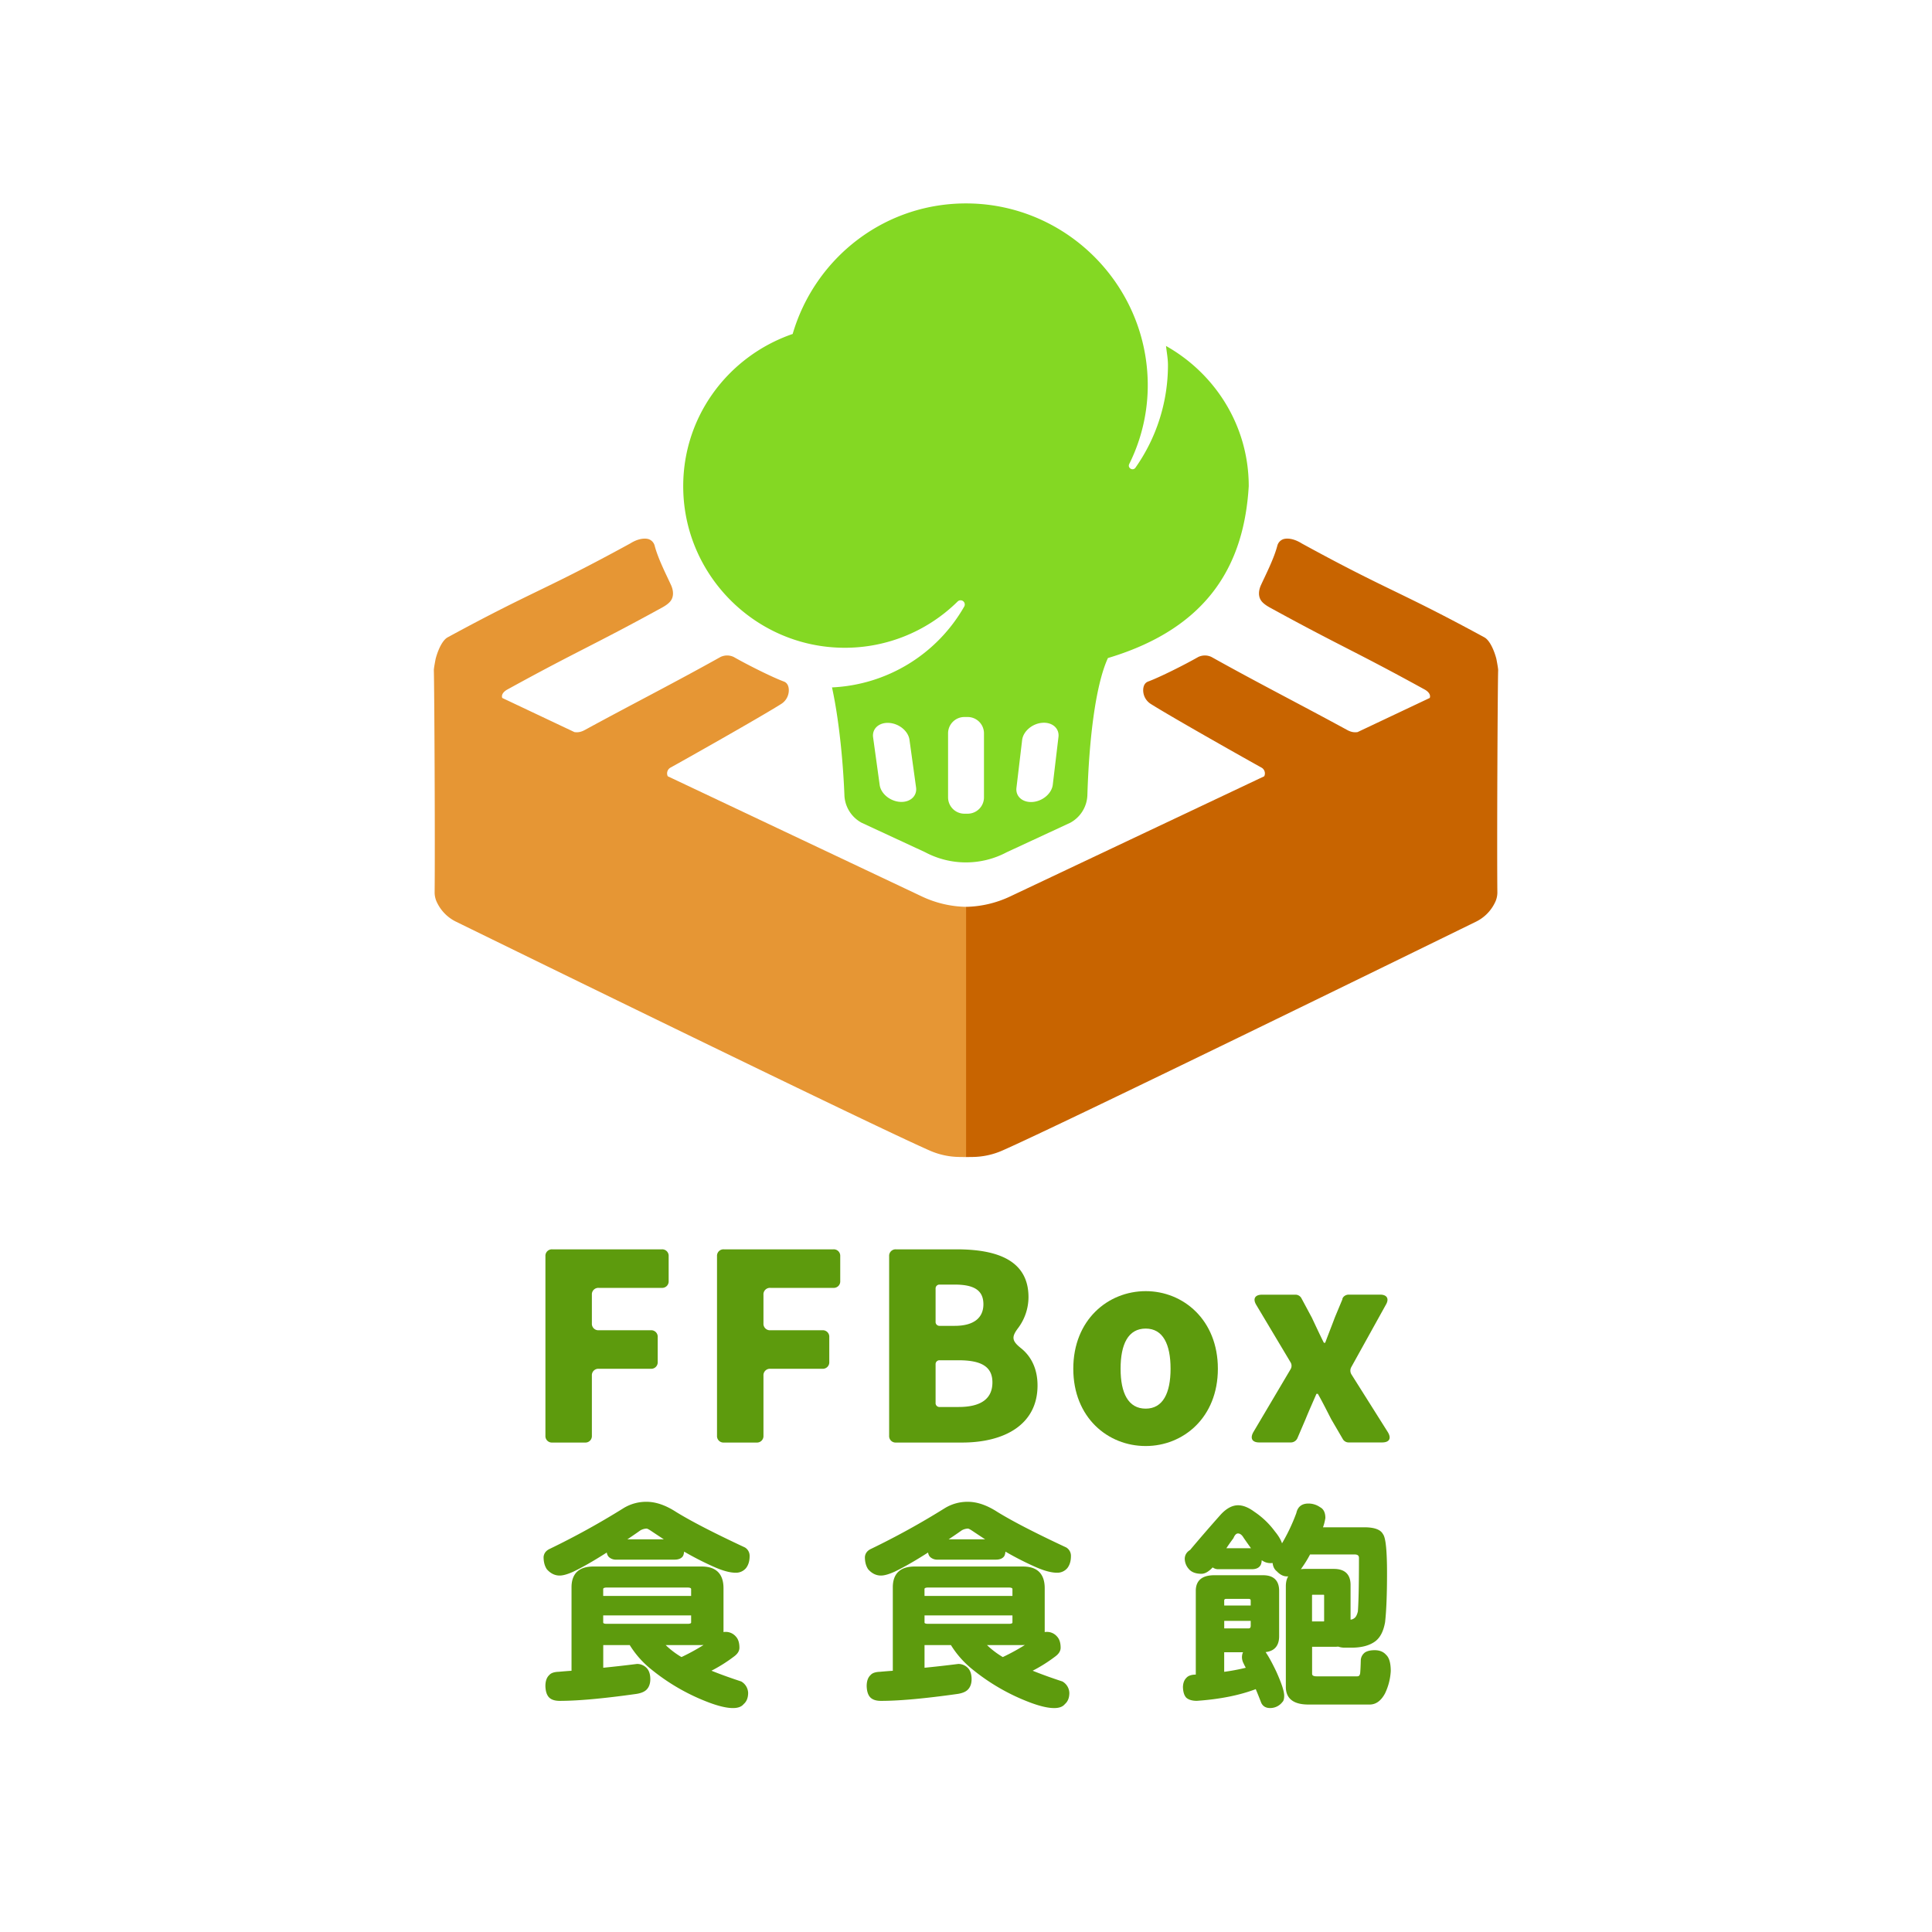<svg xmlns="http://www.w3.org/2000/svg" viewBox="0 0 2000 2000"><defs><style>.cls-1,.cls-2{fill:#5d9b0d;}.cls-2{stroke:#5d9b0d;stroke-linecap:round;stroke-linejoin:round;stroke-width:2.14px;}.cls-3{fill:#84d823;}.cls-4{fill:#c86400;}.cls-5{fill:#e69634;}</style></defs><title>LOGO BOOLIM 複本</title><g id="圖層_1" data-name="圖層 1"><path class="cls-1" d="M564.62,1486.22V1300.39a6.68,6.68,0,0,1,7.07-7.08H685.12a6.68,6.68,0,0,1,7.07,7.08v25.74a6.68,6.68,0,0,1-7.07,7.07H619.78a6.68,6.68,0,0,0-7.07,7.07V1370a6.68,6.68,0,0,0,7.07,7.07h54a6.68,6.68,0,0,1,7.08,7.07v25.74a6.68,6.68,0,0,1-7.08,7.07h-54a6.68,6.68,0,0,0-7.07,7.07v62.23a6.68,6.68,0,0,1-7.07,7.07H571.69A6.68,6.68,0,0,1,564.62,1486.22Z"/><path class="cls-1" d="M742.25,1486.22V1300.39a6.68,6.68,0,0,1,7.07-7.08H862.74a6.68,6.68,0,0,1,7.07,7.08v25.74a6.68,6.68,0,0,1-7.07,7.07H797.4a6.68,6.68,0,0,0-7.07,7.07V1370a6.68,6.68,0,0,0,7.07,7.07h54a6.68,6.68,0,0,1,7.07,7.07v25.74a6.68,6.68,0,0,1-7.07,7.07h-54a6.68,6.68,0,0,0-7.07,7.07v62.23a6.68,6.68,0,0,1-7.07,7.07H749.32A6.68,6.68,0,0,1,742.25,1486.22Z"/><path class="cls-1" d="M920.44,1486.22V1300.39a6.68,6.68,0,0,1,7.07-7.08H990.3c41.3,0,74.39,11,74.39,49.5a53.67,53.67,0,0,1-10.75,32c-7.07,9.33-6.5,13.29,3.11,20.93,10.19,8.2,17,20.93,17,38.47,0,40.73-34.5,59.11-78.06,59.11H927.51A6.68,6.68,0,0,1,920.44,1486.22Zm52.32-113.71h15.56c20.37,0,29.7-8.76,29.7-22.34,0-14.43-9.62-20.37-29.7-20.37H972.76a4,4,0,0,0-4.24,4.25v34.22A4,4,0,0,0,972.76,1372.51Zm0,84h19.52c23.19,0,35.07-8.48,35.07-25.46,0-16.4-11.59-22.91-35.07-22.91H972.76a4,4,0,0,0-4.24,4.25v39.88A4,4,0,0,0,972.76,1456.52Z"/><path class="cls-1" d="M1111.07,1416.92c0-50.63,35.92-80.33,75-80.33,38.75,0,74.67,29.7,74.67,80.33s-35.92,80-74.67,80C1147,1497,1111.07,1467.55,1111.07,1416.92Zm100.7,0c0-25.46-7.92-41.58-25.74-41.58-18.11,0-26,16.12-26,41.58,0,25.18,7.92,41.3,26,41.3C1203.85,1458.22,1211.77,1442.1,1211.77,1416.92Z"/><path class="cls-1" d="M1297.46,1482.54l38.47-65a6.89,6.89,0,0,0,0-7.36L1300.58,1351c-4-6.51-1.42-10.75,5.94-10.75H1341a7,7,0,0,1,6.23,3.68L1358,1364c4,8.48,8.2,17.53,12.44,26h1.42c3.11-8.49,6.78-17.54,9.89-26l7.92-19v-.57c.85-2.54,3.68-4.24,6.51-4.24h32.53c7.07,0,9.62,4.24,5.94,10.46l-35.92,64.78a7.53,7.53,0,0,0,.28,7.35l37.62,59.68c4,6.51,1.7,10.75-5.94,10.75H1395.9a6.9,6.9,0,0,1-5.94-3.68l-11.88-20.36c-4.53-8.77-9-17.82-13.86-26.31h-1.42c-3.67,8.49-7.63,17.26-11.31,26.31l-8.49,19.8a7.47,7.47,0,0,1-6.5,4.24h-32.81C1296.33,1493.29,1293.79,1489.05,1297.46,1482.54Z"/><path class="cls-2" d="M669.37,1555.73q14,0,30,10.37,23.46,14.45,71.28,36.77a9,9,0,0,1,4.28,8.12q0,7-3.38,11.5a12.43,12.43,0,0,1-9.92,4.52q-8.13,0-20.3-5.19a317.72,317.72,0,0,1-34.06-17.37q-.24,4.52-1.36,6.09c-1.5,2-4.06,2.93-7.67,2.93H638a9.71,9.71,0,0,1-6.77-2.25c-1.35-1.21-2.1-3.16-2.25-5.87q-21,13.53-36.09,20.75-8.58,3.84-13.53,3.84-7,0-12.41-6.09-3.16-4.74-3.16-12,.45-5,5.64-7.44a807.48,807.48,0,0,0,76.47-42.18A43.76,43.76,0,0,1,669.37,1555.73Zm-55,67h112.1q21.42,0,21.43,21.43v44.43a12.68,12.68,0,0,1-.23,2.48,7.94,7.94,0,0,1,3.16-.67A12.66,12.66,0,0,1,761,1694.9q3.38,3.6,3.38,10.82,0,4.29-4.74,7.9a156.48,156.48,0,0,1-25.71,16q14.21,5.86,32.93,12a13.17,13.17,0,0,1,6.54,10.82q0,7.21-4.28,10.83c-2,2.56-5.41,3.84-10.38,3.84q-9.24,0-24.36-5.64a212.62,212.62,0,0,1-59.09-33.84,97.66,97.66,0,0,1-22.78-25.71h-29.1v25.71q18.27-1.8,36.09-4.06a12.65,12.65,0,0,1,9.7,4.51q2.93,3.62,2.93,10.15,0,6.32-3.38,9.93-2.94,3.15-9.93,4.28-51,7.21-79.39,7.22-7.46,0-10.61-3.61c-1.95-2.25-3-5.79-3.15-10.6q0-7.44,3.83-10.82,2.25-2.71,9-2.94,7.21-.67,14.21-1.12v-87.29Q592.68,1622.72,614.34,1622.72Zm9,30.45h93.15v-8.12c0-1.8-1.58-2.71-4.73-2.71H628.1c-3.16,0-4.74.91-4.74,2.71Zm0,26.39c0,1.66,1.58,2.48,4.74,2.48h83.68c3.15,0,4.73-.82,4.73-2.48v-8.35H623.36Zm22.56-85H690.8q-8.34-5.4-16.69-11-3.39-2.25-4.74-2.25a15.08,15.08,0,0,0-7,2Q653.59,1589.57,645.92,1594.52Zm59.54,122a220.26,220.26,0,0,0,27.07-15.11,67.8,67.8,0,0,1-7.9.45H686.51A88.65,88.65,0,0,0,702.75,1715,26.35,26.35,0,0,0,705.46,1716.55Z"/><path class="cls-2" d="M1002,1555.73q14,0,30,10.37,23.46,14.45,71.27,36.77a9,9,0,0,1,4.29,8.12q0,7-3.38,11.5a12.44,12.44,0,0,1-9.93,4.52q-8.12,0-20.3-5.19a317.72,317.72,0,0,1-34.06-17.37q-.22,4.52-1.35,6.09c-1.51,2-4.06,2.93-7.67,2.93H970.62a9.69,9.69,0,0,1-6.77-2.25c-1.35-1.21-2.11-3.16-2.26-5.87q-21,13.53-36.08,20.75-8.58,3.84-13.54,3.84-7,0-12.4-6.09-3.17-4.74-3.16-12,.45-5,5.64-7.44a806,806,0,0,0,76.46-42.18A43.82,43.82,0,0,1,1002,1555.73Zm-55,67H1059q21.42,0,21.42,21.43v44.43a13.54,13.54,0,0,1-.22,2.48,7.93,7.93,0,0,1,3.15-.67,12.64,12.64,0,0,1,10.15,4.51q3.39,3.6,3.39,10.82,0,4.29-4.74,7.9a157.34,157.34,0,0,1-25.71,16q14.2,5.86,32.93,12a13.17,13.17,0,0,1,6.54,10.82q0,7.21-4.28,10.83-2.94,3.84-10.38,3.84-9.26,0-24.36-5.64a212.81,212.81,0,0,1-59.1-33.84,97.84,97.84,0,0,1-22.78-25.71H956v25.71q18.27-1.8,36.08-4.06a12.63,12.63,0,0,1,9.7,4.51q2.94,3.62,2.94,10.15,0,6.32-3.39,9.93-2.92,3.15-9.92,4.28-51,7.21-79.4,7.22-7.44,0-10.6-3.61-2.93-3.37-3.16-10.6,0-7.44,3.84-10.82,2.25-2.71,9-2.94,7.21-.67,14.21-1.12v-87.29Q925.28,1622.72,946.93,1622.72Zm9,30.45h93.15v-8.12c0-1.8-1.58-2.71-4.74-2.71H960.69c-3.16,0-4.73.91-4.73,2.71Zm0,26.39c0,1.66,1.57,2.48,4.73,2.48h83.68c3.16,0,4.74-.82,4.74-2.48v-8.35H956Zm22.55-85h44.89q-8.35-5.4-16.69-11-3.39-2.25-4.74-2.25a15,15,0,0,0-7,2Q986.18,1589.57,978.51,1594.52Zm59.55,122a221,221,0,0,0,27.07-15.11,67.8,67.8,0,0,1-7.9.45h-38.12a88.31,88.31,0,0,0,16.24,13.08A25.33,25.33,0,0,0,1038.06,1716.55Z"/><path class="cls-2" d="M1257,1631.74h50.53q15.55,0,15.56,15.11v46.92q0,14.88-14.89,15.56,5,6.76,12,21.43,8.11,18,8.12,24.59c0,3-.53,5-1.58,5.86a14.74,14.74,0,0,1-12,5.87q-5.88,0-8.12-4.74-2.94-7.68-6.09-15.11-25.73,9.91-61.58,12.4-6.77,0-10.15-2.93c-2-2.11-3-5.56-3.16-10.38.15-3.76,1.2-6.61,3.16-8.57,1.65-2,4.51-3,8.57-3.15h1.58v-87.75Q1238.93,1631.75,1257,1631.74Zm97.44-74.21a19.76,19.76,0,0,1,11.51,3.61q4.95,2.49,5,10.15a49,49,0,0,1-2.93,10.83h44.21q15.1,0,18.49,6.54,4.06,5,4.06,39.92,0,32.72-2,50.53-2.48,14-10.15,19.4-8.57,6.09-23.68,6.09h-6.54a19.47,19.47,0,0,1-7-1.13,29.27,29.27,0,0,1-3.61.22h-24.59v28.88q0,3.83,5.64,3.83h42.18c2.25,0,3.61-1.35,4.06-4.06q.45-4.52.67-14a9.59,9.59,0,0,1,4.07-7q3.38-2,9.24-2,7.21,0,11.06,4.51,4.5,4.07,4.51,16a60,60,0,0,1-5.87,22.78q-5.87,10.83-14.89,10.83h-63.38q-22.32,0-22.33-17.15v-104q0-8.11,3.84-11.73a29.25,29.25,0,0,1-3.84.23q-5,0-9.7-5c-2.55-2-3.91-5-4.05-9a15.58,15.58,0,0,1-2.71.23,13.73,13.73,0,0,1-10.15-3.83l-.45-.45v.67q0,5.19-1.58,7c-1.51,2-4.06,2.94-7.67,2.94h-34.29a8.51,8.51,0,0,1-6.31-2.26q-6.32,7-11.5,7-8.58,0-12.41-4.73a15,15,0,0,1-3.83-9.93q.21-5.19,5.18-8.12,15.12-18,31.81-36.76,8.57-9.25,17.14-9.25,7.44,0,16.24,6.54a83.94,83.94,0,0,1,21,20.07q6.54,7.9,7.89,14.44a196.24,196.24,0,0,0,16.24-33.83Q1344.94,1557.53,1354.41,1557.53Zm-88.19,105.56h29.55V1657q0-2.93-3.38-2.93H1269.6q-3.37,0-3.38,2.93Zm0,23.69h26.17q3.38,0,3.38-3.84v-6.09h-29.55Zm25,40.37a62.45,62.45,0,0,1-2.93-5.64,13.1,13.1,0,0,1-1.58-5.86c0-2.86.75-5,2.25-6.32h-22.78v22.56A214.14,214.14,0,0,0,1291.26,1727.15Zm-23.69-123.38h29.55q-4.29-5.87-8.79-12.4-2.94-5-6.77-5-3.39,0-5.64,5.42Q1271.18,1598.14,1267.57,1603.77Zm77.14,22.11a28.15,28.15,0,0,1,6.32-.68h29.77q16.25,0,16.24,15.56v37a8.43,8.43,0,0,0,5.87-2q2.47-1.8,3.83-7.44,1.13-14.88,1.13-55.48,0-4.74-5.64-4.74h-46.69a122.88,122.88,0,0,1-10.15,16.24C1345.09,1625.05,1344.86,1625.58,1344.71,1625.88Zm14.44,23.91c-1.35,0-2,.6-2,1.8v28H1370a1.59,1.59,0,0,0,1.8-1.8v-26.17a1.59,1.59,0,0,0-1.8-1.8Z"/><path class="cls-3" d="M1207.07,358.15h0c.69,6.57,2,13,2,19.7a184.44,184.44,0,0,1-33.61,106.25c-2.69,3.84-8.54.39-6.46-3.8a183,183,0,0,0,18.92-90.9c-4.92-98.09-85.36-176.52-183.54-178.77-87.33-2-160.6,55.78-183.81,135.09h0C752.73,369,704.25,433.89,707.41,510.35c3.59,86.91,74.3,157.11,161.24,160.11a166.12,166.12,0,0,0,122.7-47.8,4.34,4.34,0,0,1,6.8,5.26A166.46,166.46,0,0,1,861.29,711.6h0c7.63,34.85,11.63,79.89,12.84,111.5A33.9,33.9,0,0,0,892,851.73l65.68,30.47a89.86,89.86,0,0,0,84.53,0l65.54-30.4h0a33.84,33.84,0,0,0,17.91-28.8c2-64.39,9.48-116.19,21.26-141.79h0C1253.14,649.43,1288,582,1292.69,503.3,1292.69,440.73,1257.94,386.84,1207.07,358.15ZM931.71,830.09c-10.4-.71-19.83-8.53-21.07-17.48l-6.81-49.33c-1.24-8.95,6.19-15.63,16.59-14.92h0c10.4.7,19.84,8.53,21.07,17.47l6.82,49.33C949.54,824.11,942.11,830.79,931.71,830.09Zm86.9-4.67a16.92,16.92,0,0,1-16.91,16.92h-3.35a16.92,16.92,0,0,1-16.91-16.92V759.15a16.91,16.91,0,0,1,16.91-16.91h3.35a16.91,16.91,0,0,1,16.91,16.91Zm77.11-62.53-5.88,49.44c-1.07,9-10.35,17-20.74,17.85s-17.94-5.66-16.87-14.63l5.88-49.44c1.07-9,10.35-17,20.74-17.85h0C1089.24,747.38,1096.79,753.93,1095.72,762.89Z"/><path class="cls-4" d="M1045.53,928.08l263.2-124.48h0a6.85,6.85,0,0,0-2.87-9c-11.18-6.13-91.81-51.53-114.38-65.76a16.8,16.8,0,0,1-8-15.75c.35-3.31,1.7-6.34,5.13-7.6,12-4.41,38.08-17.52,51.65-25.29a15.8,15.8,0,0,1,13.94-.06c48.47,27.07,91.7,49,140,75.33,3.61,2,6.85,3,11.14,2.39h0l74.75-35.35h0c1.06-3-.78-6.27-5.53-8.86l-.14-.07c-72.43-39.86-87.75-45.06-160.23-84.87-3-1.69-6.64-4.07-8.64-6.92-3.27-4.67-2.61-10.77-.25-16,4.58-10.08,13.42-27.19,17-40.89a9.74,9.74,0,0,1,6.34-6.81c4.09-1.17,10.8-.62,19,4.52,89.71,49.11,99.1,48.31,189,97.18,5.48,3,10,13.2,12.36,22.11,0,0,1.94,9.77,1.88,11.81-.53,18.5-1.35,179.69-.81,230.7a24,24,0,0,1-2.72,10.39,42.46,42.46,0,0,1-19.75,19.49c-62.18,30.45-429.12,210-490.09,236.79a78.18,78.18,0,0,1-30.35,6.6l-7.26.1h0V938.76h0A111.75,111.75,0,0,0,1045.53,928.08Z"/><path class="cls-5" d="M954.47,928.08,691.27,803.6h0a6.85,6.85,0,0,1,2.87-9c11.18-6.13,91.81-51.53,114.38-65.76a16.8,16.8,0,0,0,8-15.75c-.35-3.31-1.7-6.34-5.13-7.6-12-4.41-38.08-17.52-51.65-25.29a15.8,15.8,0,0,0-13.94-.06c-48.47,27.07-91.7,49-140,75.33-3.61,2-6.85,3-11.14,2.39h0l-74.75-35.35h0c-1.06-3,.78-6.27,5.53-8.86l.14-.07c72.43-39.86,87.75-45.06,160.23-84.87,3-1.69,6.64-4.07,8.64-6.92,3.27-4.67,2.61-10.77.25-16-4.58-10.08-13.42-27.19-17-40.89a9.74,9.74,0,0,0-6.34-6.81c-4.09-1.17-10.8-.62-19,4.52-89.71,49.11-99.1,48.31-189,97.18-5.48,3-10,13.2-12.36,22.11,0,0-1.94,9.77-1.88,11.81.53,18.5,1.35,179.69.81,230.7a24,24,0,0,0,2.72,10.39,42.46,42.46,0,0,0,19.75,19.49c62.18,30.45,429.12,210,490.09,236.79a78.18,78.18,0,0,0,30.35,6.6l7.26.1h0V938.76h0A111.75,111.75,0,0,1,954.47,928.08Z"/></g></svg>